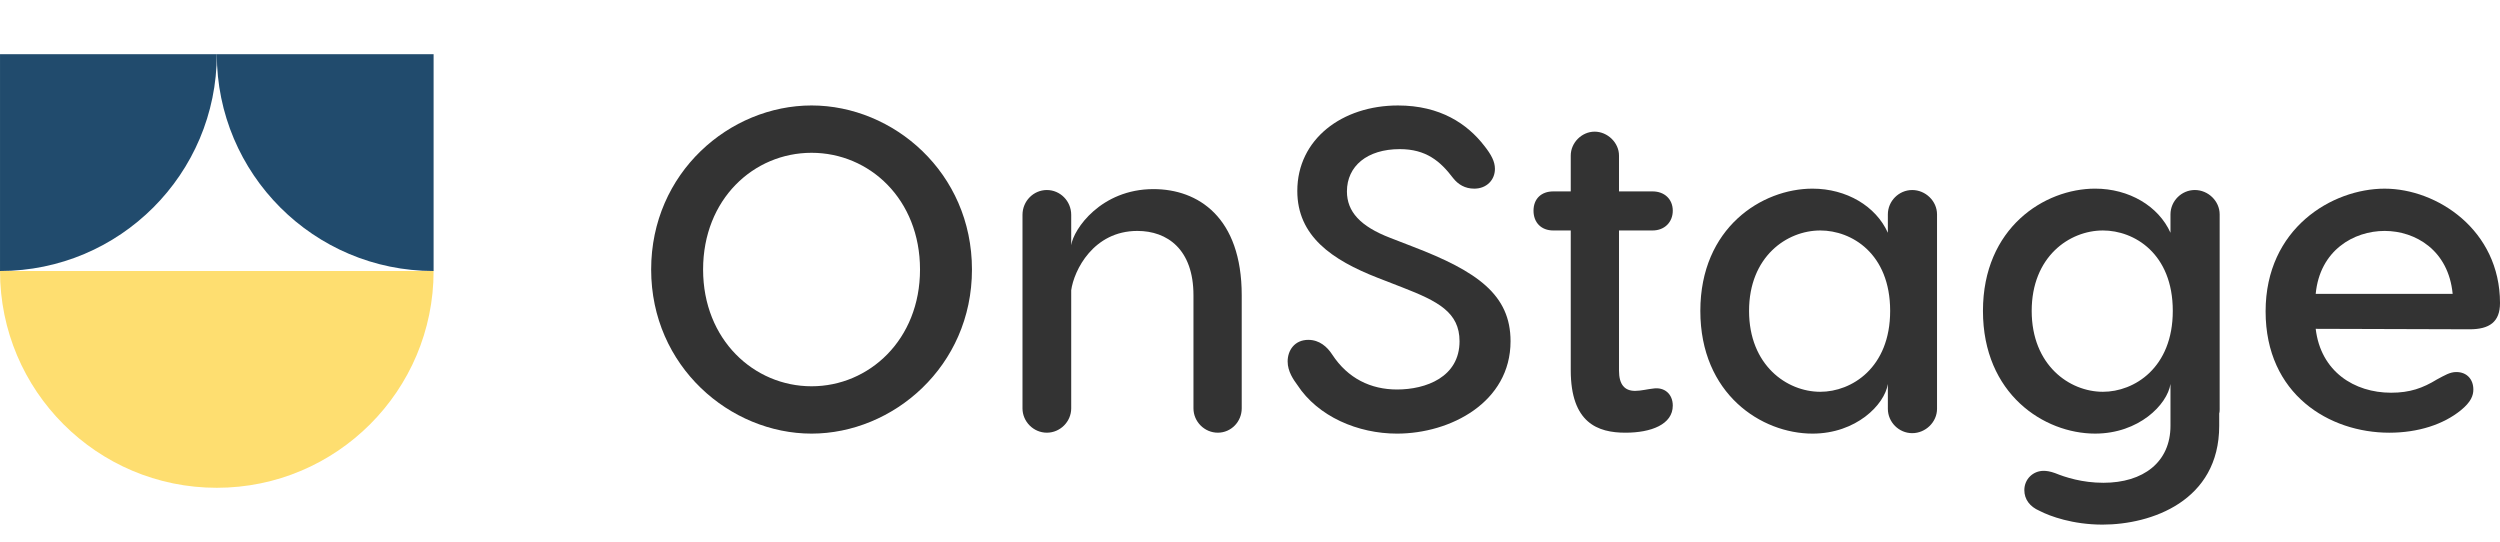 <?xml version="1.0" encoding="UTF-8"?>
<svg id="Layer_1" data-name="Layer 1" xmlns="http://www.w3.org/2000/svg" viewBox="0 0 4612.71 1000.06">
  <defs>
    <style>
      .cls-1 {
        fill: #fede70;
      }

      .cls-2 {
        fill: #214b6d;
      }

      .cls-3 {
        fill: #333;
      }
    </style>
  </defs>
  <g>
    <path class="cls-3" d="M1793.35,497.32c0,178.92-145.86,302.73-295.96,302.73s-295.95-123.81-295.95-302.73,145.01-302.74,295.95-302.74,295.96,123.81,295.96,302.74ZM1297.27,497.32c0,129.74,94.13,215.39,200.12,215.39s200.13-85.65,200.13-215.39-93.28-215.4-200.13-215.4-200.12,85.65-200.12,215.4Z"/>
    <path class="cls-3" d="M2291.08,544.8v208.62c0,24.58-19.5,44.94-44.1,44.94s-44.94-20.35-44.94-44.94v-208.62c0-84.8-48.34-118.72-103.46-118.72-81.41,0-117.02,72.93-122.11,109.39v217.94c0,24.58-20.35,44.94-44.94,44.94s-44.95-20.35-44.95-44.94v-357.01c0-25.45,20.35-45.8,44.95-45.8s44.94,20.35,44.94,45.8v55.96c4.24-29.68,55.12-103.45,151.79-103.45,82.26,0,162.82,51.72,162.82,195.88Z"/>
    <path class="cls-3" d="M2738.77,269.2c12.72,16.11,19.5,28.84,19.5,42.4,0,20.35-15.26,36.47-38.16,36.47-16.96,0-29.69-7.63-39.01-19.5-23.75-31.38-50.03-53.42-98.37-53.42-60.2,0-97.52,31.38-97.52,78.02,0,37.31,24.6,64.44,79.72,85.65l41.55,16.1c119.57,45.8,180.62,89.05,180.62,174.69,0,112.79-111.08,170.45-209.46,170.45-72.08,0-145.85-31.37-184.01-89.88-6.78-9.33-17.81-24.6-17.81-43.25,0-20.35,12.72-39.86,38.17-39.86,20.34,0,34.77,12.72,44.09,27.14,28.84,44.1,71.24,64.44,119.57,64.44,53.43,0,115.34-22.9,115.34-89.04,0-53.42-39.86-73.78-105.15-99.21l-45.79-17.8c-84.81-33.08-148.4-77.17-148.4-160.28,0-95.82,83.1-157.72,185.71-157.72,78.02,0,128.05,33.92,159.43,74.62Z"/>
    <path class="cls-3" d="M3086.42,748.33c0,34.77-39.86,50.03-87.35,50.03-50.88,0-100.91-17.81-100.91-115.33v-257.8h-32.23c-22.04,0-36.46-14.41-36.46-36.46s14.41-35.62,36.46-35.62h32.23v-66.14c0-23.75,20.35-44.1,44.1-44.1s44.94,20.35,44.94,44.1v66.14h61.9c22.06,0,37.32,14.41,37.32,35.62s-15.26,36.46-37.32,36.46h-61.9v258.64c0,25.45,10.18,37.32,29.69,37.32,11.02,0,23.73-3.39,33.07-4.24,21.21-3.39,36.47,10.17,36.47,31.38Z"/>
    <path class="cls-3" d="M3483.26,429.48v-33.92c0-24.6,20.34-44.95,44.94-44.95s45.79,20.35,45.79,44.95v358.7c0,24.6-21.19,44.95-45.79,44.95s-44.94-20.35-44.94-44.95v-45.79c-5.94,38.16-58.51,91.58-139.07,91.58-94.13,0-206.92-72.93-206.92-226.41s113.64-225.57,206.92-225.57c62.74,0,117.02,32.23,139.07,81.41ZM3487.5,573.64c0-106-71.24-148.4-128.9-148.4-61.9,0-131.44,48.34-131.44,148.4s69.54,149.24,131.44,149.24c57.66,0,128.9-44.09,128.9-149.24Z"/>
    <path class="cls-3" d="M4095.48,754.26c0,2.55,0,5.94-.85,8.48v22.9c0,139.07-125.51,182.32-215.39,182.32-54.27,0-96.67-15.26-116.18-25.44-17.81-7.63-27.99-21.21-27.99-38.16,0-20.35,16.11-35.62,35.62-35.62,5.08,0,11.87.85,21.19,4.24,18.65,7.63,50.03,17.8,89.04,17.8,73.78,0,123.81-38.16,123.81-105.15v-77.17c-5.93,38.16-58.51,91.58-139.07,91.58-94.13,0-206.92-72.93-206.92-226.41s113.64-225.57,206.92-225.57c62.75,0,117.03,32.23,139.07,81.41v-33.92c0-24.6,20.35-44.95,44.94-44.95s45.8,20.35,45.8,44.95v358.7ZM4008.98,573.64c0-106-71.23-148.4-128.9-148.4-61.9,0-131.44,48.34-131.44,148.4s69.54,149.24,131.44,149.24c57.67,0,128.9-44.09,128.9-149.24Z"/>
    <path class="cls-3" d="M4612.71,559.23c0,34.77-19.5,48.33-55.97,48.33l-284.08-.85c9.33,78.87,71.24,117.88,139.08,117.88,34.77,0,58.5-8.48,84.8-24.6,14.41-7.63,23.75-13.56,35.61-13.56,19.5,0,31.38,13.56,31.38,32.22,0,11.03-4.24,22.91-22.9,38.17-32.22,26.29-78.86,41.55-132.29,41.55-110.23,0-228.11-70.39-228.11-223.87s122.97-226.42,219.64-226.42,212.85,76.32,212.85,211.16ZM4272.65,542.26h252.71c-7.63-80.56-68.69-116.18-125.5-116.18s-119.58,35.62-127.21,116.18Z"/>
  </g>
  <path class="cls-1" d="M800.03,500.01c0,220.84-179.14,400-400.06,400S.03,720.85.03,500.01h800Z"/>
  <path class="cls-2" d="M400.03,100.02h400v400c-220.89,0-400-179.12-400-400"/>
  <path class="cls-2" d="M.03,500.01V100.01h400C400.03,320.89,220.91,500.01.03,500.01"/>
</svg>
